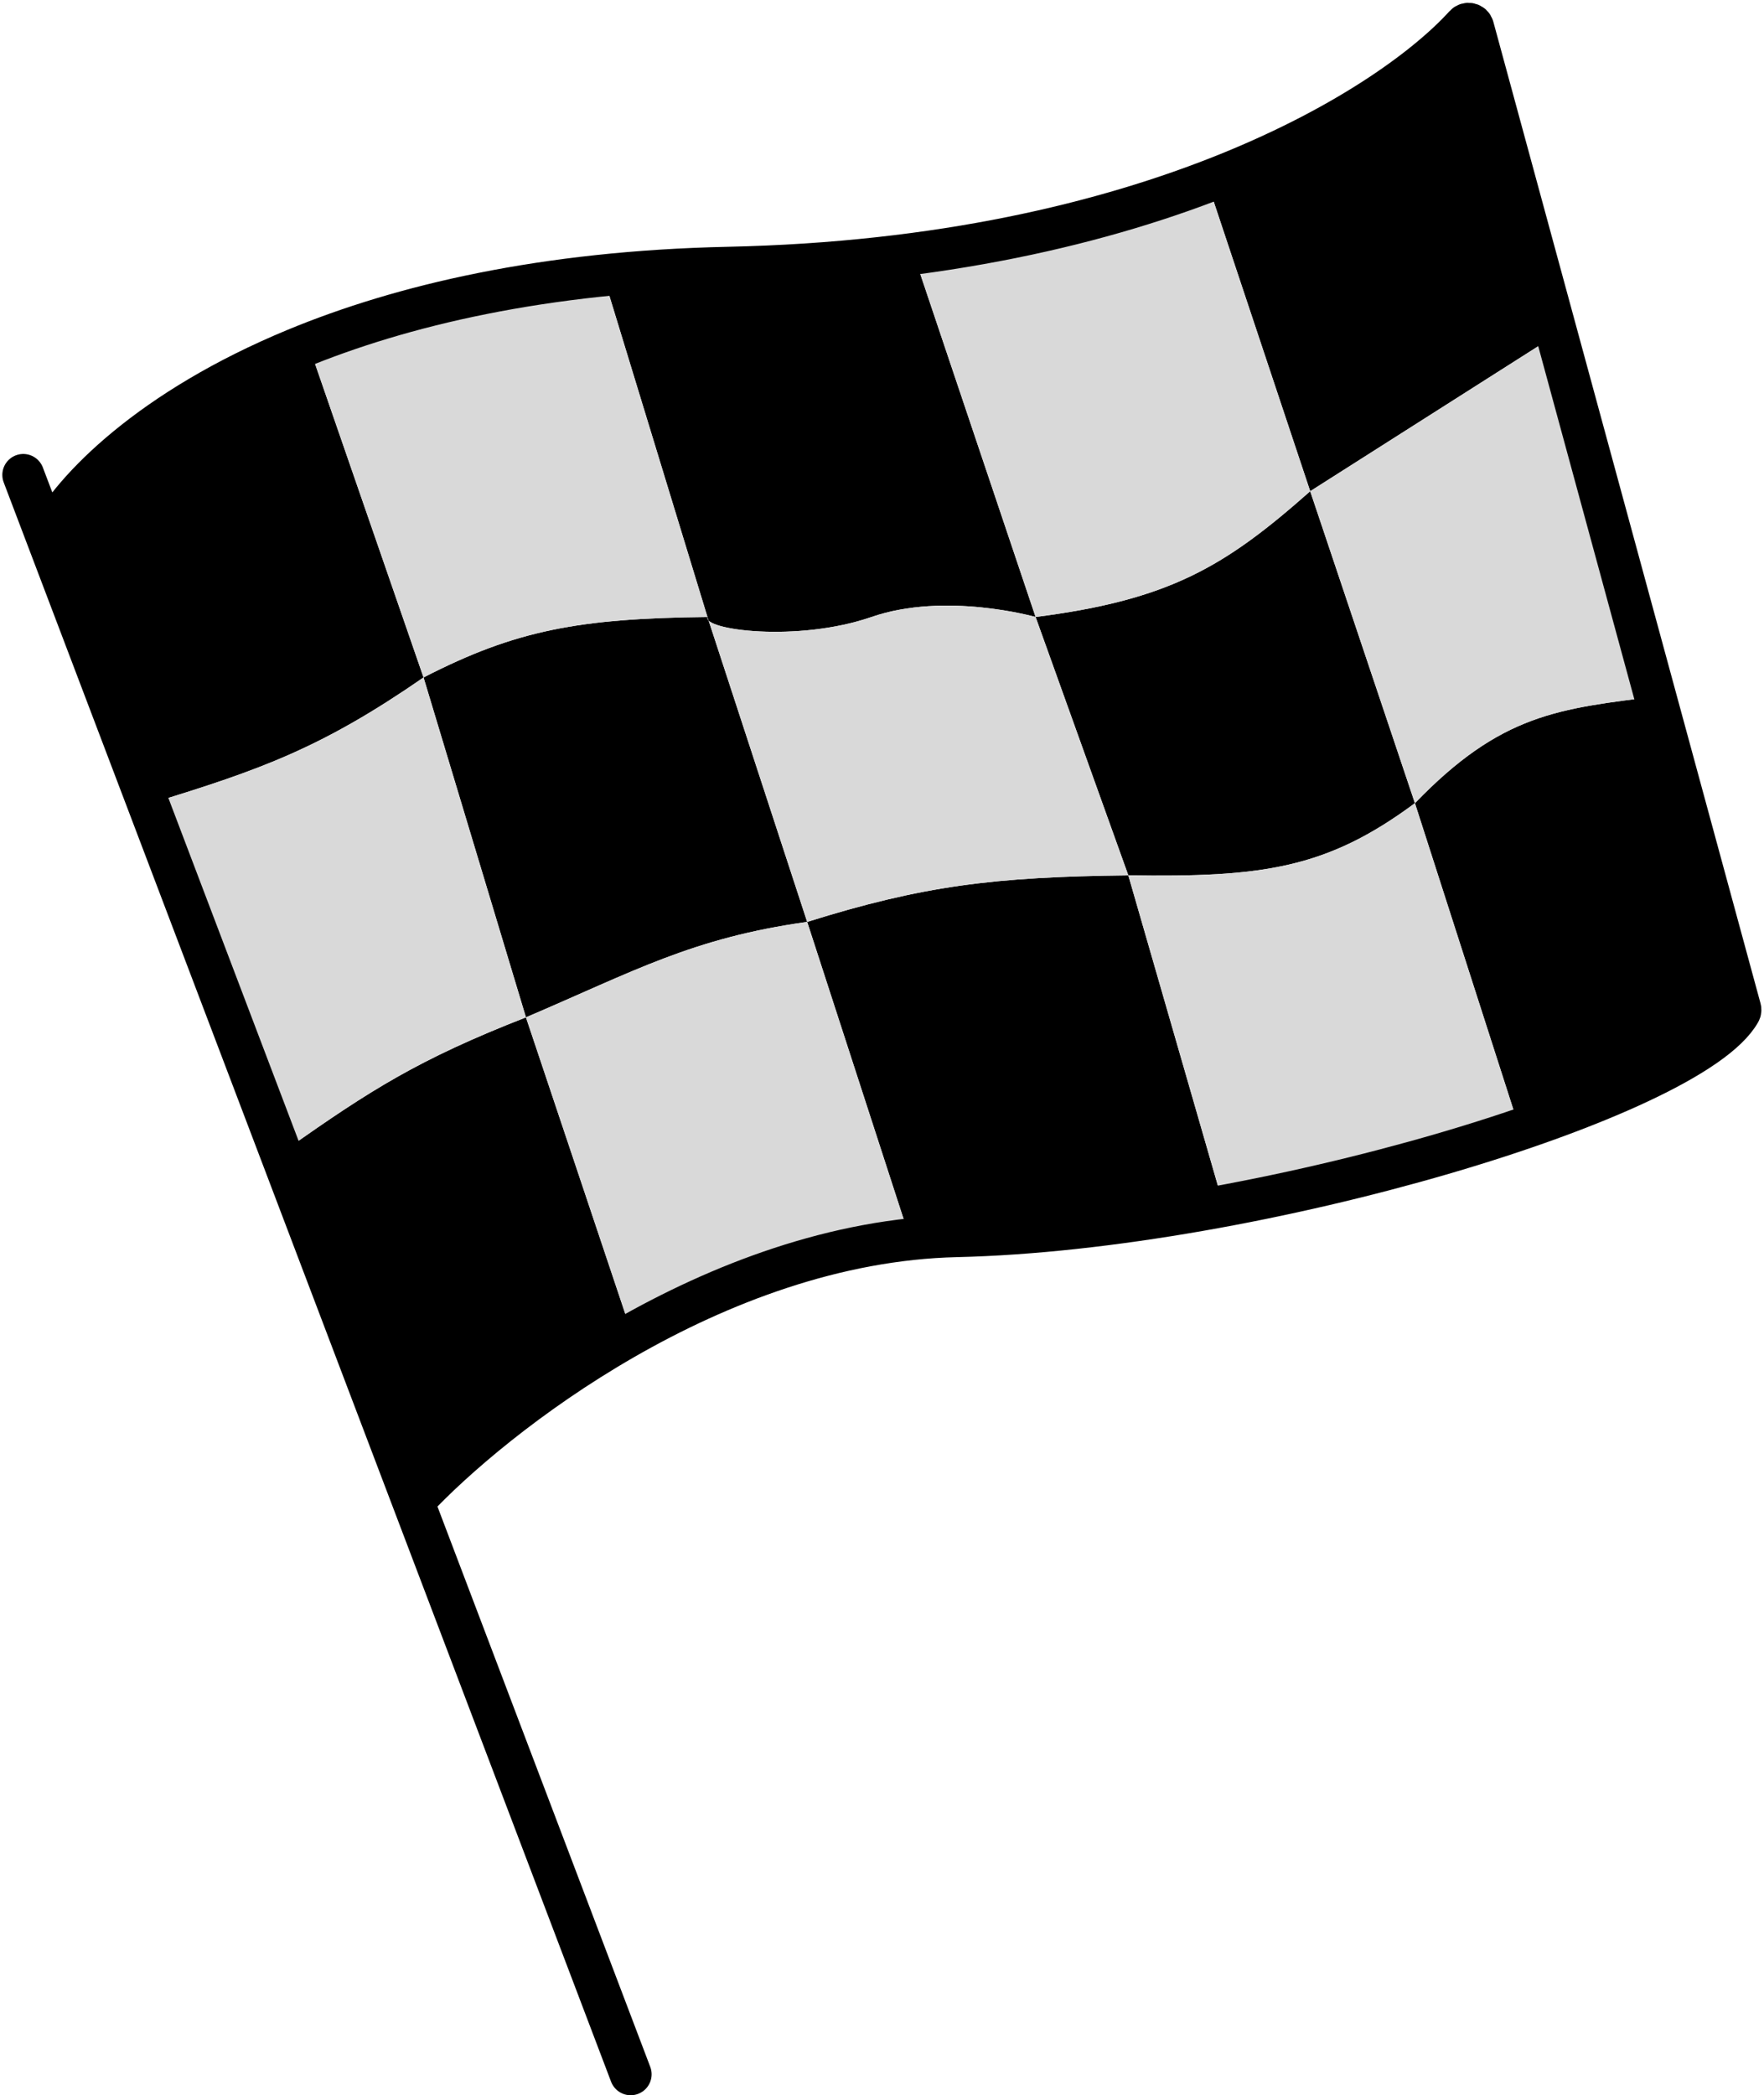 <svg width="379" height="450" viewBox="0 0 379 450" fill="none" xmlns="http://www.w3.org/2000/svg">
<path d="M8 109L65.5 71.814L91 145.5C69.21 160.559 56.127 165.29 32.5 172.5L8 109Z" fill="black"/>
<path d="M91 145.5C110.823 135.309 124.449 132.81 152 132.512L173.423 198C148.732 201.459 136.392 208.523 113 218.5L91 145.5Z" fill="black"/>
<path d="M173.423 198C198.169 190.266 213.427 188.323 242.423 188L263.5 261L195.5 266L173.423 198Z" fill="black"/>
<path d="M304 172.5C322.566 153.272 334.812 152.2 356.5 149.5L376.5 218.5L326.88 243.673L304 172.5Z" fill="black"/>
<path d="M222.5 132.512C251.293 128.83 263.196 121.706 281.5 105.5L304 172.5C284.982 186.601 271.187 188.44 242.423 188L222.5 132.512Z" fill="black"/>
<path d="M62 246.5C79.55 234.204 89.803 227.547 113 218.5L135 284.139L88.5 324.5L62 246.5Z" fill="black"/>
<path d="M130 60.5L197 56.698L222.5 132.512C222.5 132.512 203.135 127.018 187.25 132.512C171.365 138.005 150.924 135.302 152 132.512L130 60.5Z" fill="black"/>
<path d="M259.5 39.5L317.5 5L334.5 71.814L281.5 105.5L259.5 39.5Z" fill="black"/>
<path d="M65.5 71.814L130 60.5L152 132.512C124.449 132.81 110.823 135.309 91 145.5L65.5 71.814Z" fill="#D9D9D9"/>
<path d="M32.5 172.5C56.127 165.29 69.21 160.559 91 145.5L113 218.5C89.803 227.547 79.55 234.204 62 246.5L32.5 172.5Z" fill="#D9D9D9"/>
<path d="M113 218.5C136.392 208.523 148.732 201.459 173.423 198L195.5 266L135 284.139L113 218.5Z" fill="#D9D9D9"/>
<path d="M242.423 188C271.187 188.44 284.982 186.601 304 172.5L326.88 243.673L263.5 261L242.423 188Z" fill="#D9D9D9"/>
<path d="M152 132.512C150.924 135.302 171.365 138.005 187.25 132.512C203.135 127.018 222.5 132.512 222.5 132.512L242.423 188C213.427 188.323 198.169 190.266 173.423 198L152 132.512Z" fill="#D9D9D9"/>
<path d="M281.5 105.5L334.5 71.814L356.5 149.5C334.812 152.2 322.566 153.272 304 172.5L281.5 105.5Z" fill="#D9D9D9"/>
<path d="M197 56.698L259.5 39.5L281.5 105.5C263.196 121.706 251.293 128.83 222.5 132.512L197 56.698Z" fill="#D9D9D9"/>
<path d="M5 102L10.129 115.5M135.5 445.5L88.771 322.5M88.771 322.5L70.25 273.75L10.129 115.5M88.771 322.5C106.014 304 153.5 266.7 205.5 265.5C270.124 264.009 363.413 235.829 373.827 217.322C373.949 217.104 373.964 216.866 373.898 216.626L316.504 5.852C316.292 5.072 315.291 4.84 314.748 5.439C298.96 22.87 247.529 55.555 156.5 57.5C116.864 58.347 86.305 65.56 63.5 75C32.45 87.852 15.773 104.834 10.129 115.5" stroke="black" stroke-width="9" stroke-linecap="round"/>
</svg>
